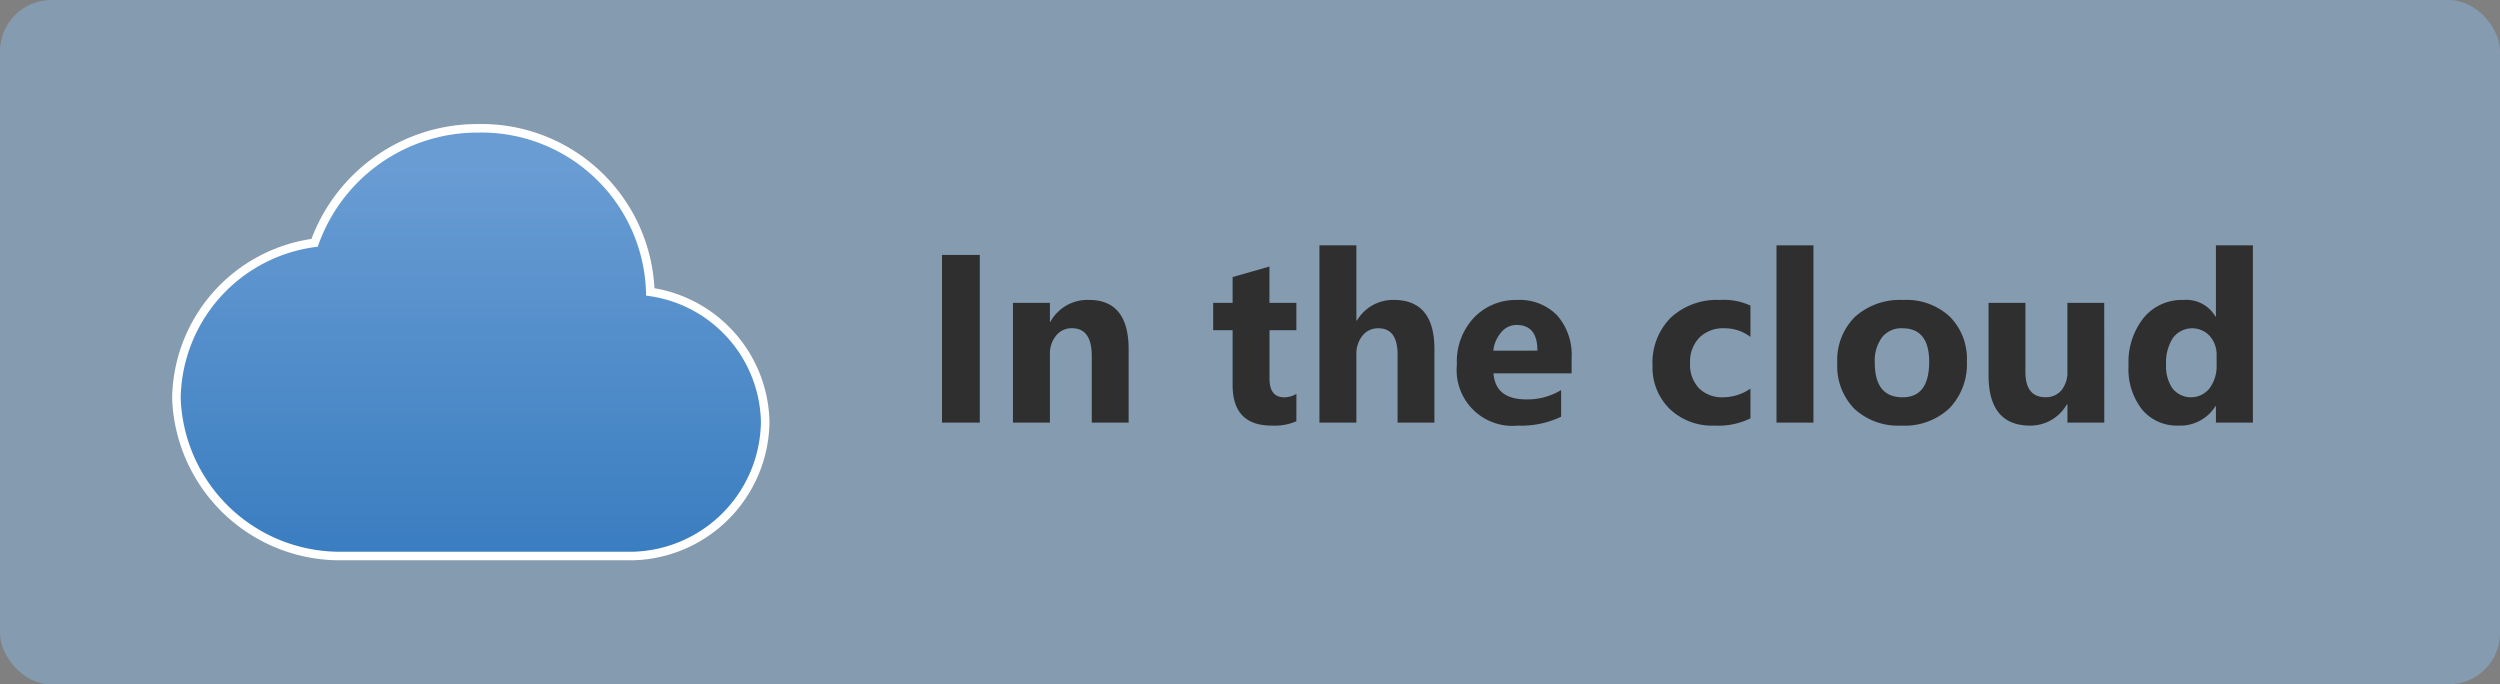 <svg xmlns="http://www.w3.org/2000/svg" xmlns:xlink="http://www.w3.org/1999/xlink" viewBox="0 0 146.119 40">
  <rect x="0" y="0" width="146.119" height="40" fill="#808080" stroke="none"/>
  <defs>
    <linearGradient id="linear-gradient" x1="27.517" y1="1268.161" x2="27.517" y2="1233.773" gradientTransform="matrix(1, 0, 0, -1, 0, 1271.72)" gradientUnits="userSpaceOnUse">
      <stop offset="0.18" stop-color="#699cd3"/>
      <stop offset="1" stop-color="#2e76bc"/>
    </linearGradient>
  </defs>
  <g id="Shapes">
    <rect width="146.119" height="40" rx="3" fill="#8bb6e1" opacity="0.5"/>
    <path d="M44.724,24.66a7.839,7.839,0,0,0-6.716-7.6A9.87,9.87,0,0,0,27.948,7.5a10.11,10.11,0,0,0-9.56,6.691,9.3,9.3,0,0,0-8.077,9.081,9.56,9.56,0,0,0,9.7,9.225H37.005A7.935,7.935,0,0,0,44.724,24.66Z" stroke="#fff" stroke-width="0.5" fill="url(#linear-gradient)"/>
  </g>
  <g id="Text">
    <g>
      <path d="M57.266,24.7H55.058V14.9h2.208Z" fill="#2f2f2f"/>
      <path d="M65.966,24.7H63.812v-3.89q0-1.626-1.162-1.627a1.151,1.151,0,0,0-.922.431,1.639,1.639,0,0,0-.363,1.094V24.7h-2.16v-7h2.16v1.107h.028a2.474,2.474,0,0,1,2.249-1.278q2.324,0,2.324,2.885Z" fill="#2f2f2f"/>
      <path d="M75.769,24.622a3.206,3.206,0,0,1-1.443.253q-2.283,0-2.283-2.372V19.3H70.908V17.7h1.135V16.193l2.153-.615V17.7h1.573V19.3H74.2v2.83q0,1.094.868,1.093a1.469,1.469,0,0,0,.705-.2Z" fill="#2f2f2f"/>
      <path d="M83.838,24.7H81.685V20.725q0-1.538-1.122-1.538a1.148,1.148,0,0,0-.929.431,1.656,1.656,0,0,0-.356,1.094V24.7h-2.16V14.34h2.16v4.4h.028a2.452,2.452,0,0,1,2.153-1.21q2.379,0,2.379,2.871Z" fill="#2f2f2f"/>
      <path d="M91.858,21.819H87.292q.109,1.524,1.921,1.524a3.753,3.753,0,0,0,2.03-.546v1.558a5.337,5.337,0,0,1-2.522.52,3.259,3.259,0,0,1-3.569-3.562,3.746,3.746,0,0,1,1.012-2.762,3.371,3.371,0,0,1,2.488-1.018,3.06,3.06,0,0,1,2.369.909,3.5,3.5,0,0,1,.837,2.468Zm-2-1.326q0-1.5-1.216-1.5a1.157,1.157,0,0,0-.9.431,1.95,1.95,0,0,0-.462,1.073Z" fill="#2f2f2f"/>
      <path d="M102.311,24.451a4.269,4.269,0,0,1-2.113.424,3.571,3.571,0,0,1-2.611-.978,3.378,3.378,0,0,1-1-2.522,3.716,3.716,0,0,1,1.07-2.813,3.952,3.952,0,0,1,2.861-1.029,3.67,3.67,0,0,1,1.791.328v1.832a2.469,2.469,0,0,0-1.511-.506,1.985,1.985,0,0,0-1.473.544,2.024,2.024,0,0,0-.544,1.5,1.993,1.993,0,0,0,.52,1.46,1.908,1.908,0,0,0,1.428.529,2.845,2.845,0,0,0,1.58-.506Z" fill="#2f2f2f"/>
      <path d="M105.992,24.7h-2.16V14.34h2.16Z" fill="#2f2f2f"/>
      <path d="M111.136,24.875a3.764,3.764,0,0,1-2.751-.981,3.556,3.556,0,0,1-1-2.663,3.554,3.554,0,0,1,1.039-2.717,3.924,3.924,0,0,1,2.809-.981,3.718,3.718,0,0,1,2.735.981,3.485,3.485,0,0,1,.991,2.594,3.706,3.706,0,0,1-1.021,2.755A3.811,3.811,0,0,1,111.136,24.875Zm.054-5.688a1.437,1.437,0,0,0-1.189.527,2.323,2.323,0,0,0-.424,1.49q0,2.016,1.627,2.016,1.551,0,1.552-2.071Q112.756,19.187,111.19,19.187Z" fill="#2f2f2f"/>
      <path d="M122.99,24.7h-2.153V23.637H120.8a2.443,2.443,0,0,1-2.14,1.238q-2.433,0-2.434-2.947V17.7h2.154v4.033q0,1.484,1.176,1.483a1.161,1.161,0,0,0,.929-.406,1.639,1.639,0,0,0,.349-1.1V17.7h2.153Z" fill="#2f2f2f"/>
      <path d="M131.675,24.7h-2.16V23.74h-.028a2.424,2.424,0,0,1-2.167,1.135,2.652,2.652,0,0,1-2.112-.927,3.834,3.834,0,0,1-.8-2.587,4.171,4.171,0,0,1,.882-2.782,2.875,2.875,0,0,1,2.311-1.046,1.965,1.965,0,0,1,1.886.971h.028V14.34h2.16ZM129.556,21.3v-.526a1.656,1.656,0,0,0-.4-1.135,1.4,1.4,0,0,0-2.153.113,2.618,2.618,0,0,0-.4,1.548,2.262,2.262,0,0,0,.389,1.422,1.385,1.385,0,0,0,2.151-.027A2.2,2.2,0,0,0,129.556,21.3Z" fill="#2f2f2f"/>
    </g>
  </g>
</svg>
